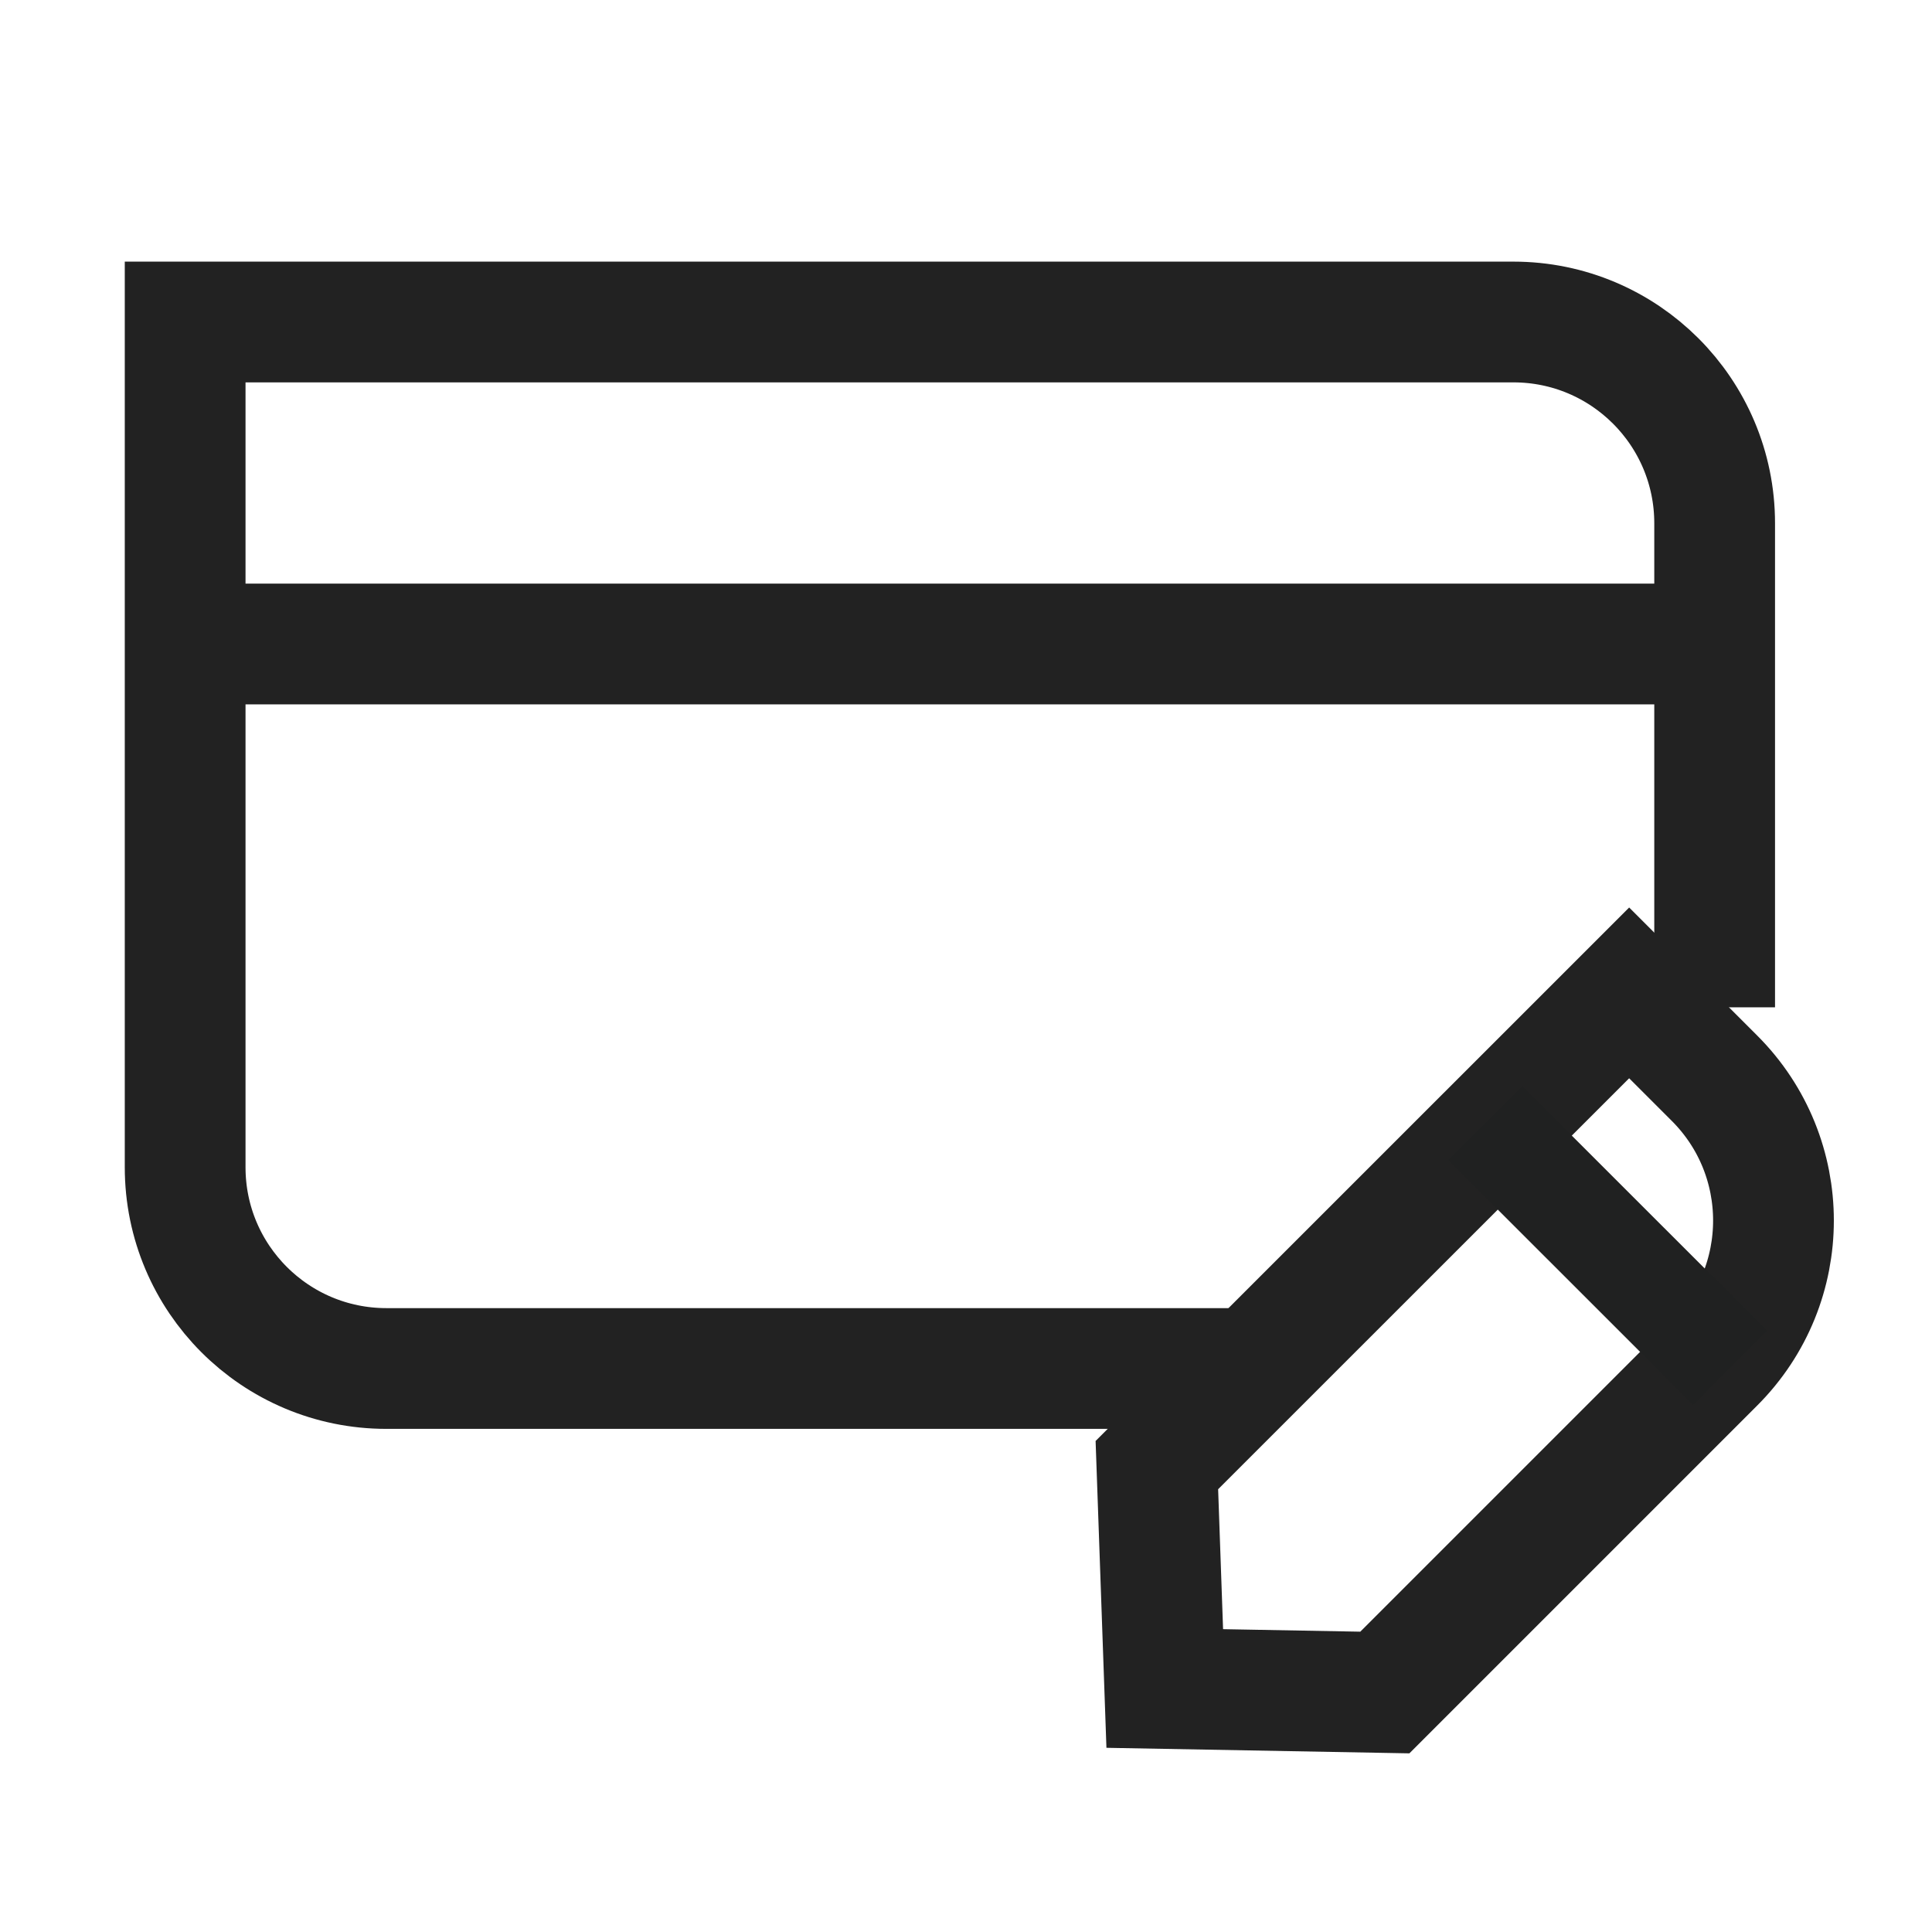 <svg xmlns="http://www.w3.org/2000/svg" width="24" height="24" viewBox="0 0 24 24">
    <g fill="none" fill-rule="evenodd">
        <g>
            <g>
                <g>
                    <g>
                        <g>
                            <path d="M0 0H24V24H0z" transform="translate(-40, -424) translate(16, 112) translate(0, 92) translate(24, 204) translate(0, 16)"/>
                            <g>
                                <path stroke="#222" stroke-width="1.5" d="M13.229 13H2.5C1.119 13 0 11.881 0 10.5V0h16.5C17.88 0 19 1.119 19 2.5v6.013" transform="translate(-40, -424) translate(16, 112) translate(0, 92) translate(24, 204) translate(0, 16) translate(2.3, 4)"/>
                                <path stroke="#222" stroke-linecap="square" stroke-width="1.5" d="M1 4L18 4" transform="translate(-40, -424) translate(16, 112) translate(0, 92) translate(24, 204) translate(0, 16) translate(2.3, 4)"/>
                                <path stroke="#222" stroke-width="1.5" d="M14.903 17.025l-2.734-.05-.098-2.775 5.867-5.866 1.06 1.06c.977.976.977 2.56 0 3.536l-4.095 4.095z" transform="translate(-40, -424) translate(16, 112) translate(0, 92) translate(24, 204) translate(0, 16) translate(2.3, 4)"/>
                                <path stroke="#202121" stroke-linecap="square" stroke-width="1.3" d="M16.61 10.411L18.732 12.532" transform="translate(-40, -424) translate(16, 112) translate(0, 92) translate(24, 204) translate(0, 16) translate(2.3, 4)"/>
                            </g>
                        </g>
                    </g>
                </g>
            </g>
        </g>
    </g>
</svg>
